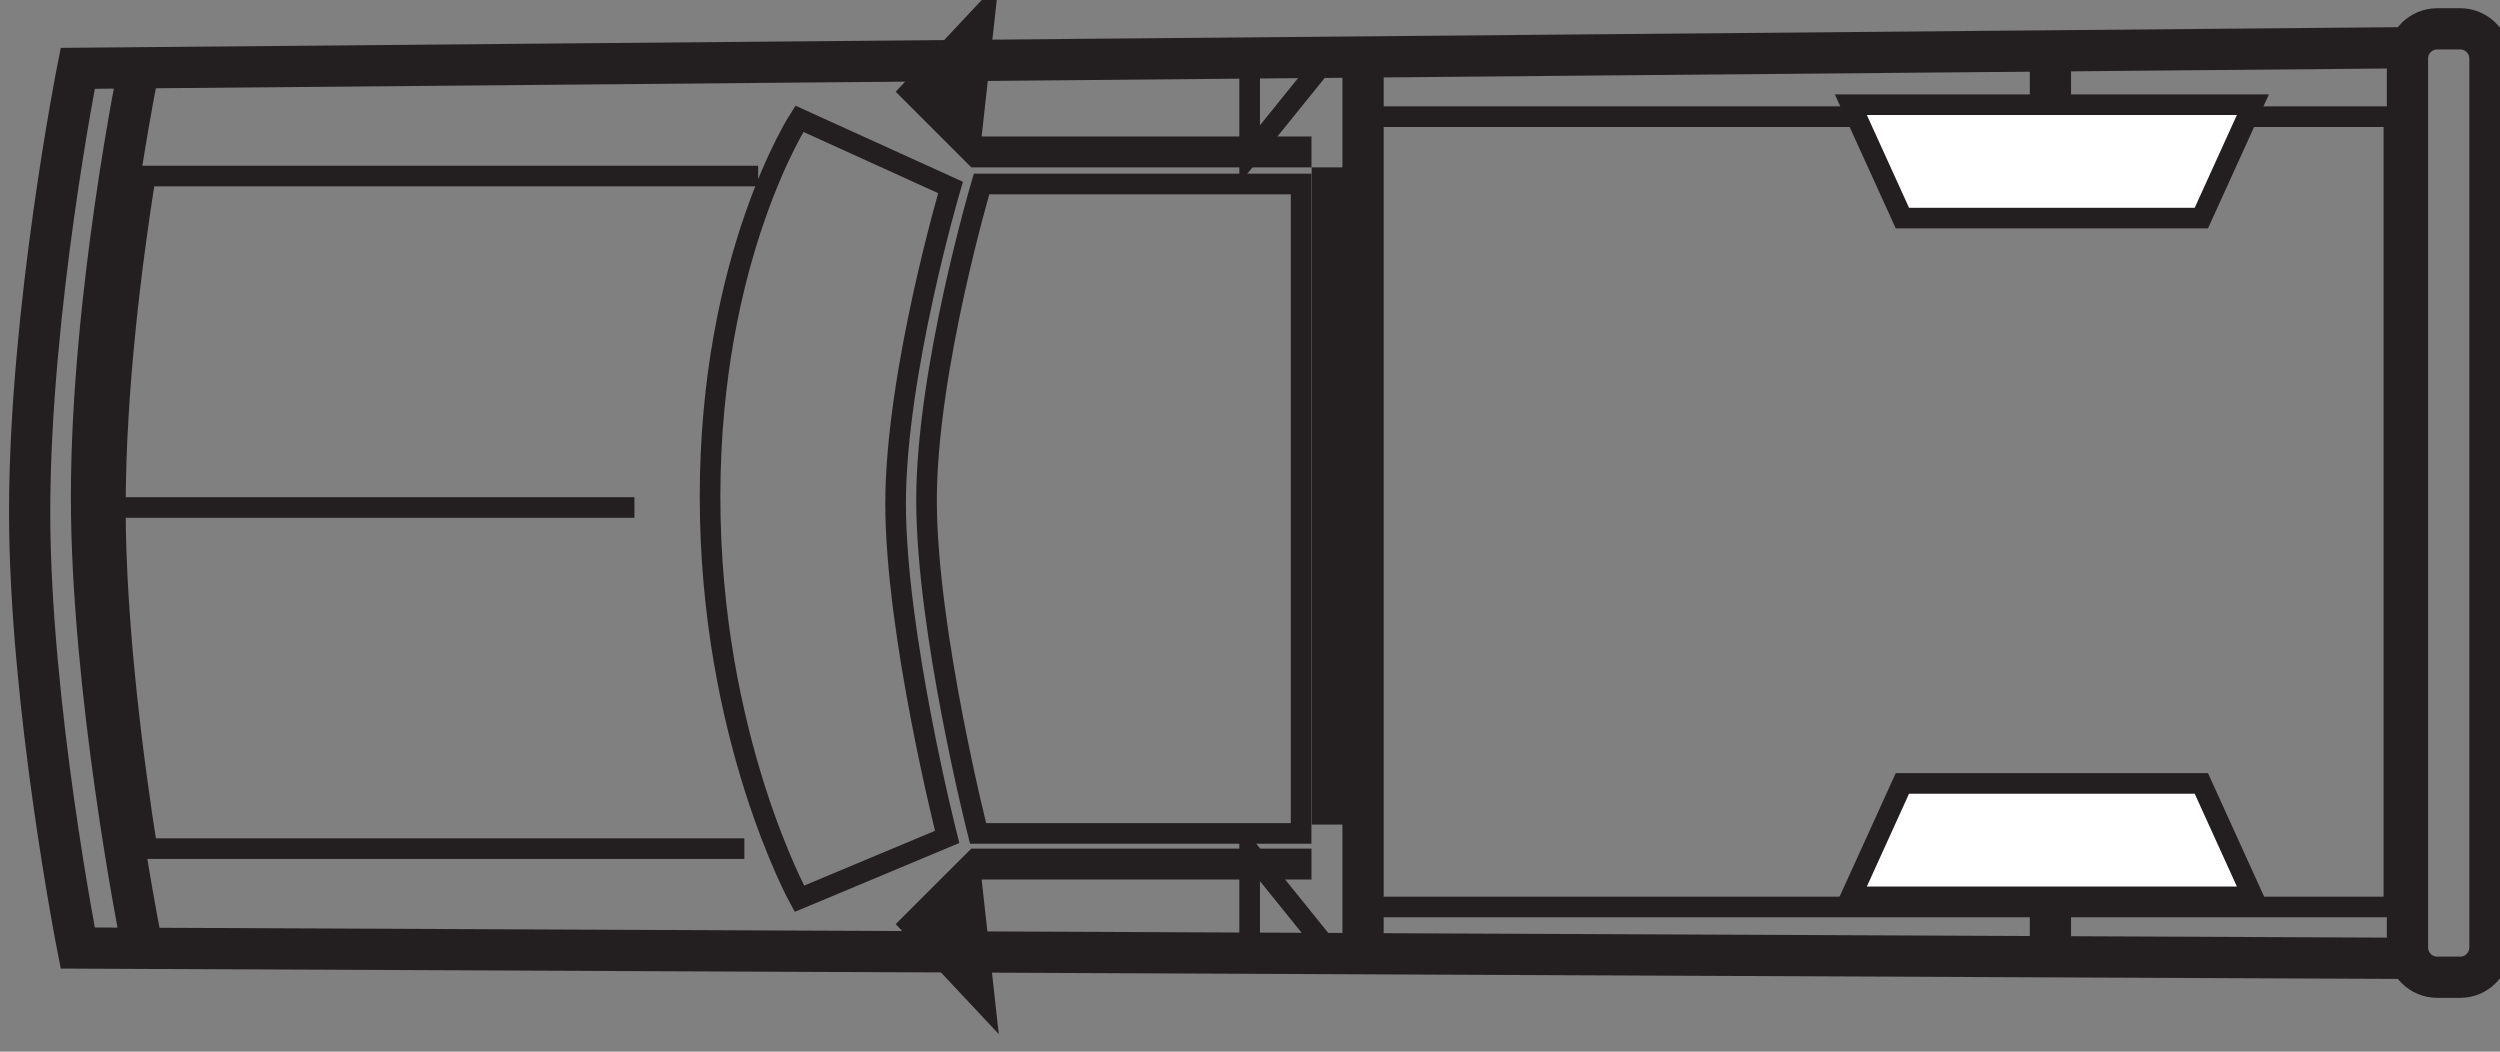 <?xml version="1.0" encoding="UTF-8"?>
<svg width="21.402mm" height="9.003mm" version="1.1" viewBox="0 0 21.402 9.003" xmlns="http://www.w3.org/2000/svg">
 <rect x="0" y="0" width="21.402" height="9.003" fill="#808080" stroke="none"/>
 <defs>
  <clipPath id="a">
   <path d="m63 409.75h513v334.5h-513z"/>
  </clipPath>
 </defs>
 <g transform="translate(.607 -57.617)">
  <g transform="matrix(.353 0 0 -.353 -126.58 310.22)">
   <g clip-path="url(#a)">
    <g transform="translate(416.53 691.89)">
     <path d="m0 0c0.394 0 0.719 0.324 0.719 0.721v21.56c0 0.395-0.325 0.719-0.719 0.719h-0.561c-0.396 0-0.72-0.324-0.72-0.719v-21.56c0-0.397 0.324-0.721 0.72-0.721zm-1.281 22.542-56.5-0.5s-1.166-5.875-1.166-10.758c0-4.652 1.166-10.576 1.166-10.576l56.5-0.25m-55 21.691s-1.166-5.626-1.166-10.507c0-4.655 1.166-10.577 1.166-10.577" fill="none" stroke="#231f20"/>
    </g>
    <g transform="translate(375.25 711.32)">
     <path d="m0 0h-14.86c-0.332-2.09-0.728-5.191-0.728-8.039 0-2.826 0.429-6.119 0.767-8.272h14.487m-15.254 8.272h12.588m4 9.428s-2.166-3.332-2.166-9.166 2.166-9.75 2.166-9.75l3.584 1.5s-1.25 4.916-1.25 8.084c0 3.166 1.332 7.666 1.332 7.666zm12.168-1.582h-7.75s-1.334-4.5-1.334-7.666c0-3.168 1.25-8.084 1.25-8.084h7.834z" fill="none" stroke="#231f20" stroke-width=".5"/>
    </g>
    <g transform="translate(388.67 695.01)">
     <path d="m0 0h-8.25l-1.834-1.832 2.5-2.668-0.416 3.75h8z" fill="#231f20"/>
    </g>
    <g transform="translate(388.67 711.53)">
     <path d="m0 0h-8.25l-1.834 1.834 2.5 2.666-0.416-3.75h8z" fill="#231f20"/>
    </g>
    <path d="m390.09 711.53h-1.416v-15.938h1.416z" fill="#231f20"/>
    <path d="m414.92 712.76h-25v-19.166h25zm-27.75 1.25v-2.166l1.75 2.166m-1.75-21.25v2.168l1.75-2.168" fill="none" stroke="#231f20" stroke-width=".5"/>
    <g transform="translate(410.25 696.59)">
     <path d="m0 0 1.25-2.75h-9.75l1.25 2.75z" fill="#fff"/>
     <path d="m0 0 1.25-2.75h-9.75l1.25 2.75z" fill="none" stroke="#231f20" stroke-width=".5"/>
    </g>
    <g transform="translate(410.25 710.3)">
     <path d="m0 0 1.25 2.75h-9.75l1.25-2.75z" fill="#fff"/>
     <path d="m0 0 1.25 2.75h-9.75l1.25-2.75z" fill="none" stroke="#231f20" stroke-width=".5"/>
    </g>
    <g transform="translate(389.92 714.43)">
     <path d="m0 0v-21.834" fill="#fff" stroke="#231f20"/>
    </g>
    <g transform="translate(406.59 713.09)">
     <path d="m0 0v1.166" fill="#f4901d" stroke="#231f20"/>
    </g>
    <g transform="translate(406.59 692.43)">
     <path d="m0 0v1.166" fill="#f4901d" stroke="#231f20"/>
    </g>
   </g>
  </g>
 </g>
</svg>
